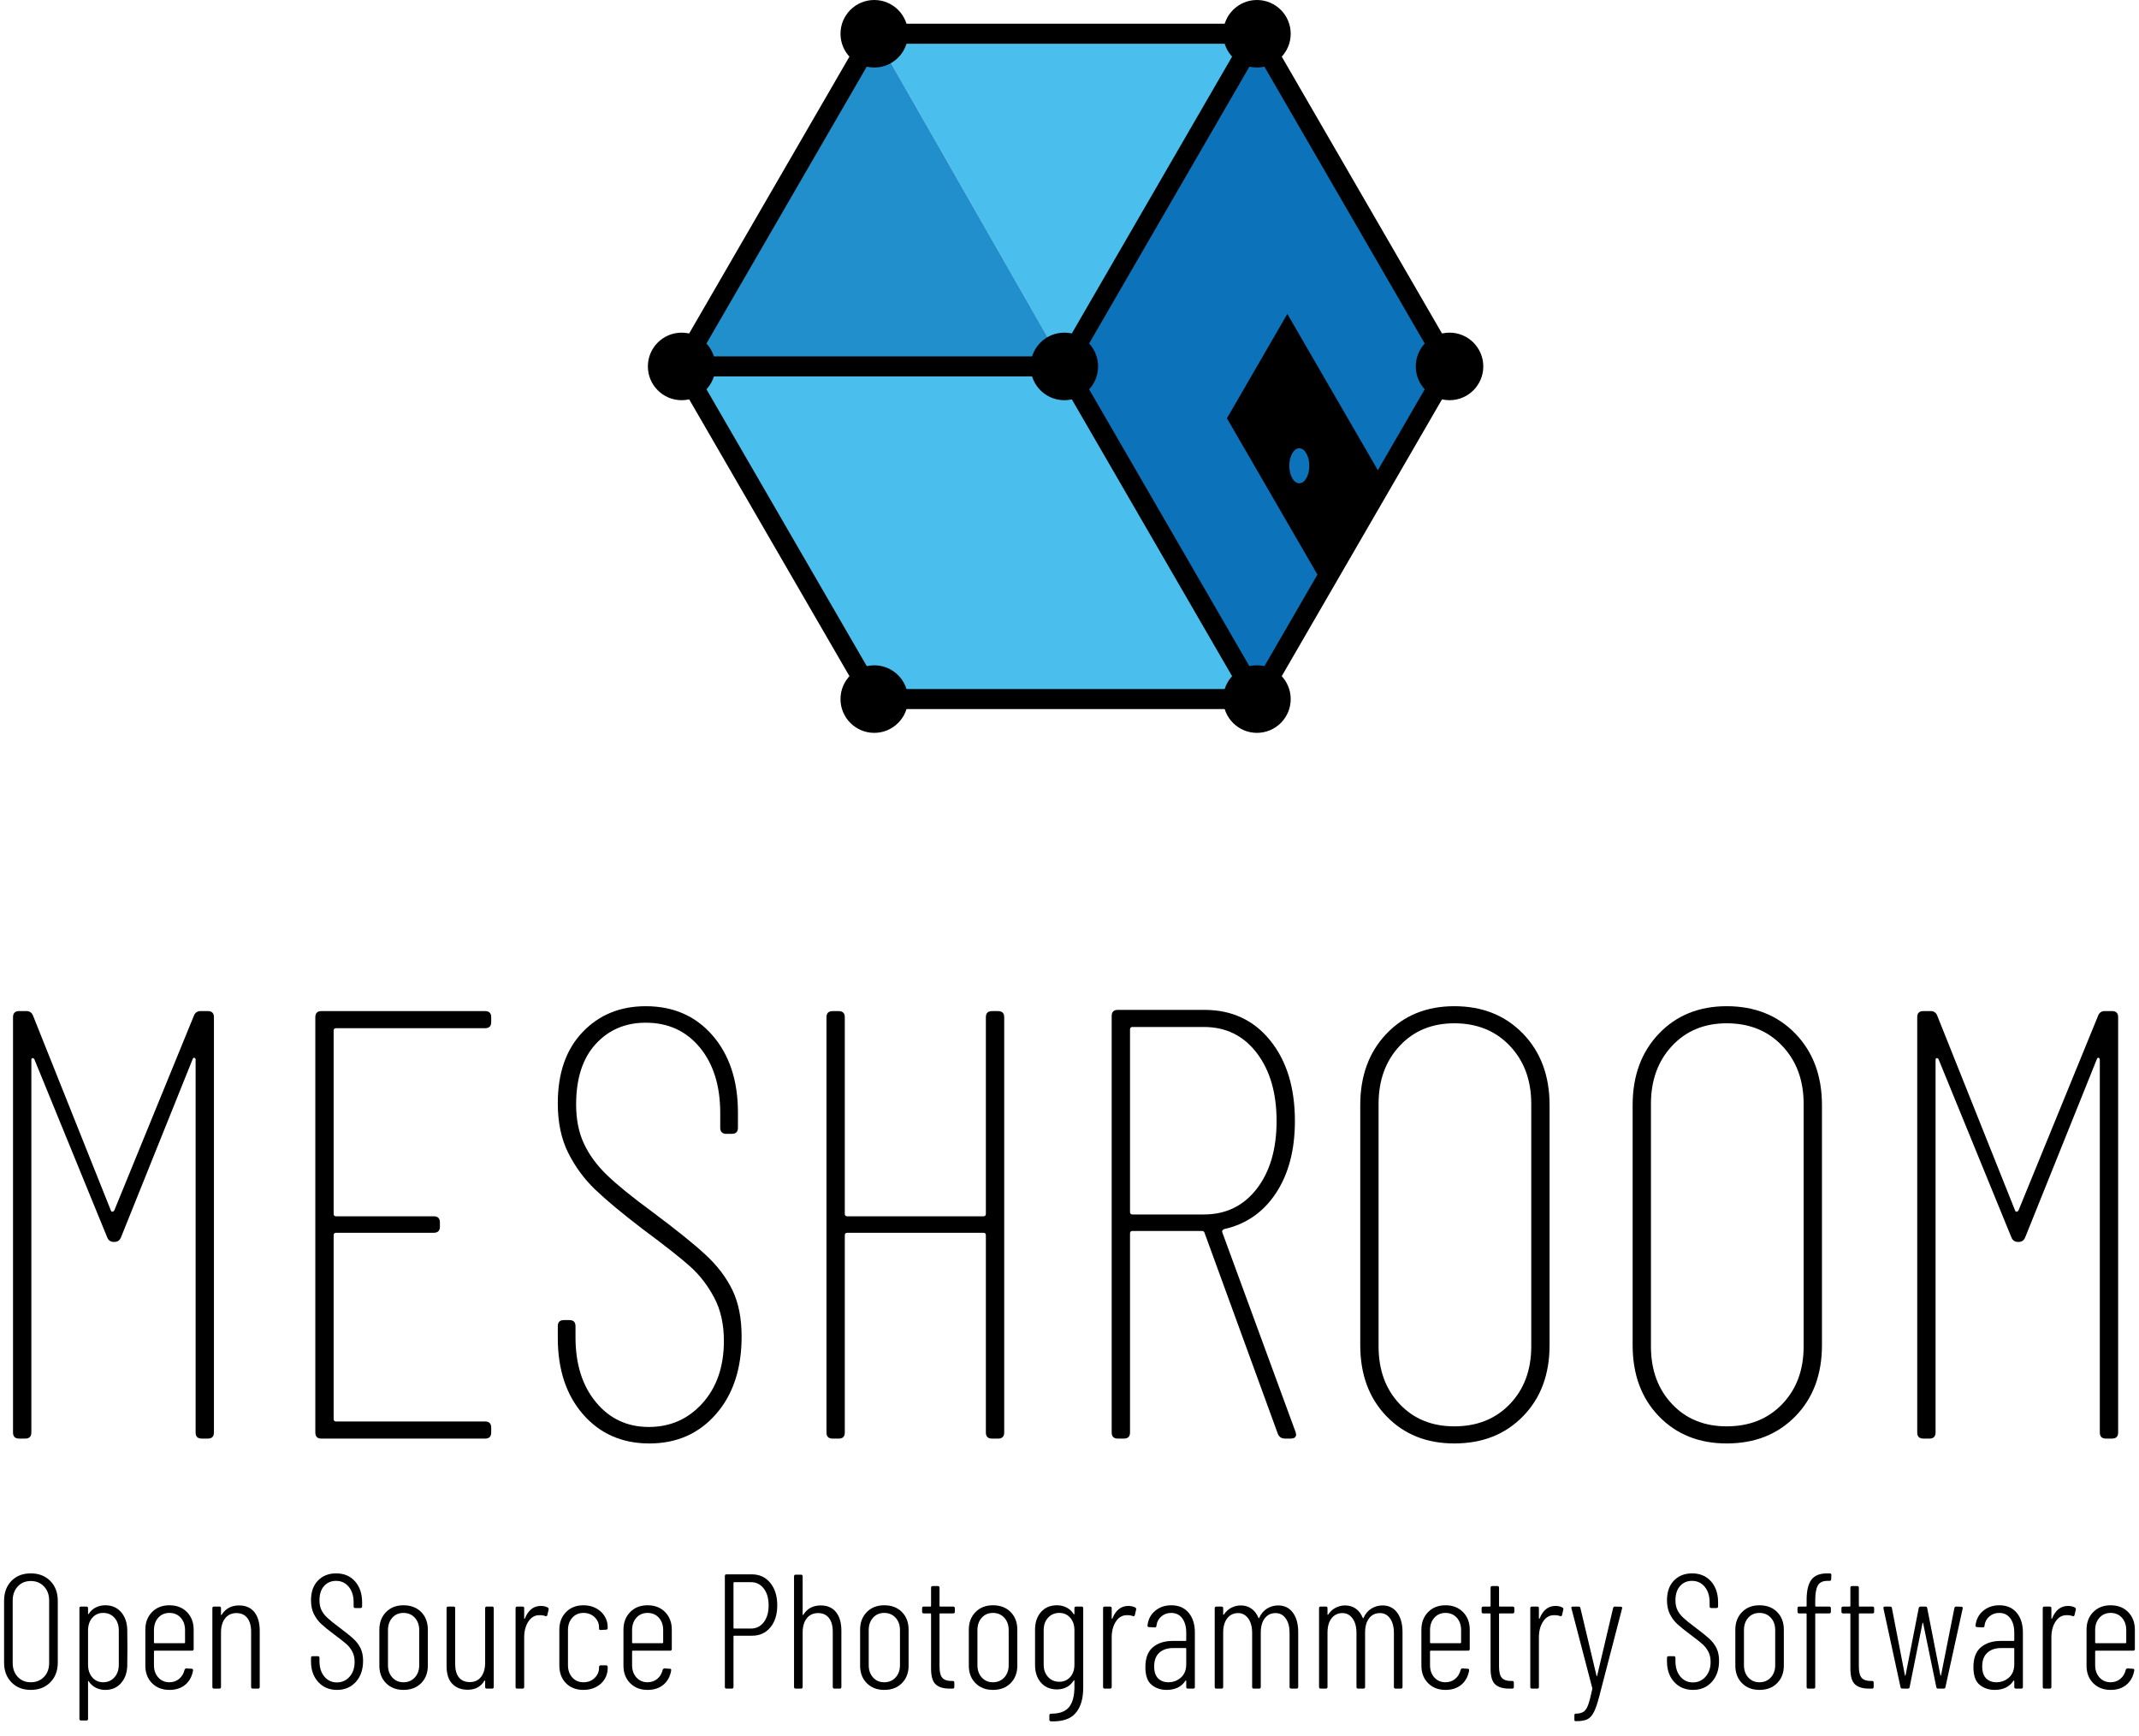 <?xml version="1.0" encoding="UTF-8" standalone="no"?>
<!DOCTYPE svg PUBLIC "-//W3C//DTD SVG 1.1//EN" "http://www.w3.org/Graphics/SVG/1.1/DTD/svg11.dtd">
<svg width="100%" height="100%" viewBox="0 0 138 112" version="1.1" xmlns="http://www.w3.org/2000/svg" xmlns:xlink="http://www.w3.org/1999/xlink" xml:space="preserve" xmlns:serif="http://www.serif.com/" style="fill-rule:evenodd;clip-rule:evenodd;stroke-linejoin:round;stroke-miterlimit:1.414;">
    <g transform="matrix(0.12,0,0,0.12,-141.095,-393.681)">
        <g transform="matrix(8.333,0,0,8.333,1172.64,4188.53)">
            <path d="M2.363,0.084C1.852,0.084 1.437,-0.079 1.118,-0.404C0.8,-0.73 0.641,-1.155 0.641,-1.68L0.641,-5.66C0.641,-6.192 0.798,-6.62 1.113,-6.946C1.428,-7.271 1.845,-7.434 2.363,-7.434C2.881,-7.434 3.301,-7.271 3.622,-6.946C3.945,-6.62 4.106,-6.192 4.106,-5.66L4.106,-1.68C4.106,-1.155 3.945,-0.73 3.622,-0.404C3.301,-0.079 2.881,0.084 2.363,0.084ZM2.363,-0.409C2.713,-0.409 2.998,-0.525 3.218,-0.756C3.439,-0.987 3.549,-1.288 3.549,-1.659L3.549,-5.681C3.549,-6.052 3.439,-6.354 3.218,-6.589C2.998,-6.823 2.713,-6.941 2.363,-6.941C2.02,-6.941 1.74,-6.823 1.523,-6.589C1.306,-6.354 1.197,-6.052 1.197,-5.681L1.197,-1.659C1.197,-1.288 1.306,-0.987 1.523,-0.756C1.74,-0.525 2.02,-0.409 2.363,-0.409Z" style="fill:black;fill-rule:nonzero;"/>
            <path d="M8.599,-2.625L8.589,-1.47C8.575,-1.015 8.44,-0.642 8.185,-0.352C7.929,-0.061 7.592,0.084 7.172,0.084C6.948,0.084 6.743,0.037 6.557,-0.058C6.372,-0.152 6.223,-0.287 6.111,-0.462C6.104,-0.483 6.094,-0.492 6.08,-0.488C6.066,-0.485 6.059,-0.472 6.059,-0.451L6.059,1.953C6.059,2.023 6.024,2.058 5.954,2.058L5.607,2.058C5.537,2.058 5.502,2.023 5.502,1.953L5.502,-5.187C5.502,-5.257 5.537,-5.292 5.607,-5.292L5.954,-5.292C6.024,-5.292 6.059,-5.257 6.059,-5.187L6.059,-4.841C6.059,-4.82 6.066,-4.807 6.08,-4.804C6.094,-4.8 6.104,-4.809 6.111,-4.83C6.223,-5.005 6.372,-5.14 6.557,-5.234C6.743,-5.329 6.948,-5.376 7.172,-5.376C7.592,-5.376 7.929,-5.231 8.185,-4.94C8.44,-4.65 8.575,-4.273 8.589,-3.811L8.599,-2.625ZM8.043,-3.749C8.043,-4.085 7.95,-4.358 7.765,-4.568C7.579,-4.778 7.336,-4.883 7.035,-4.883C6.748,-4.883 6.514,-4.778 6.332,-4.568C6.15,-4.358 6.059,-4.085 6.059,-3.749L6.059,-1.543C6.059,-1.208 6.15,-0.935 6.332,-0.725C6.514,-0.515 6.748,-0.409 7.035,-0.409C7.329,-0.409 7.571,-0.515 7.759,-0.725C7.949,-0.935 8.043,-1.208 8.043,-1.543L8.043,-3.749Z" style="fill:black;fill-rule:nonzero;"/>
            <path d="M12.873,-2.552C12.873,-2.482 12.838,-2.447 12.768,-2.447L10.353,-2.447C10.325,-2.447 10.311,-2.433 10.311,-2.405L10.311,-1.512C10.311,-1.19 10.404,-0.926 10.589,-0.719C10.775,-0.513 11.015,-0.409 11.308,-0.409C11.554,-0.409 11.764,-0.483 11.939,-0.63C12.114,-0.777 12.229,-0.97 12.285,-1.208C12.306,-1.271 12.345,-1.302 12.4,-1.302L12.737,-1.281C12.765,-1.281 12.789,-1.274 12.81,-1.26C12.831,-1.246 12.838,-1.225 12.831,-1.197L12.831,-1.155C12.761,-0.77 12.593,-0.467 12.327,-0.247C12.061,-0.026 11.722,0.084 11.308,0.084C10.846,0.084 10.472,-0.061 10.185,-0.352C9.898,-0.642 9.755,-1.018 9.755,-1.481L9.755,-3.801C9.755,-4.263 9.898,-4.641 10.185,-4.935C10.472,-5.229 10.846,-5.376 11.308,-5.376C11.778,-5.376 12.156,-5.229 12.442,-4.935C12.73,-4.641 12.873,-4.263 12.873,-3.801L12.873,-2.552ZM11.308,-4.883C11.015,-4.883 10.775,-4.779 10.589,-4.573C10.404,-4.366 10.311,-4.099 10.311,-3.769L10.311,-2.971C10.311,-2.944 10.325,-2.93 10.353,-2.93L12.275,-2.93C12.303,-2.93 12.317,-2.944 12.317,-2.971L12.317,-3.769C12.317,-4.099 12.224,-4.366 12.038,-4.573C11.853,-4.779 11.61,-4.883 11.308,-4.883Z" style="fill:black;fill-rule:nonzero;"/>
            <path d="M15.802,-5.366C16.23,-5.366 16.559,-5.222 16.79,-4.935C17.02,-4.648 17.136,-4.246 17.136,-3.728L17.136,-0.105C17.136,-0.035 17.101,0 17.031,0L16.685,0C16.615,0 16.58,-0.035 16.58,-0.105L16.58,-3.675C16.58,-4.053 16.497,-4.347 16.333,-4.557C16.168,-4.767 15.936,-4.872 15.634,-4.872C15.327,-4.872 15.083,-4.76 14.905,-4.536C14.726,-4.312 14.637,-4.004 14.637,-3.612L14.637,-0.105C14.637,-0.035 14.602,0 14.532,0L14.185,0C14.116,0 14.08,-0.035 14.08,-0.105L14.08,-5.187C14.08,-5.257 14.116,-5.292 14.185,-5.292L14.532,-5.292C14.602,-5.292 14.637,-5.257 14.637,-5.187L14.637,-4.778C14.637,-4.757 14.644,-4.746 14.658,-4.746C14.672,-4.746 14.683,-4.757 14.689,-4.778C14.942,-5.17 15.313,-5.366 15.802,-5.366Z" style="fill:black;fill-rule:nonzero;"/>
            <path d="M22.124,0.084C21.627,0.084 21.222,-0.086 20.911,-0.425C20.599,-0.765 20.444,-1.208 20.444,-1.754L20.444,-1.985C20.444,-2.055 20.479,-2.09 20.549,-2.09L20.885,-2.09C20.955,-2.09 20.99,-2.055 20.99,-1.985L20.99,-1.775C20.99,-1.362 21.095,-1.029 21.305,-0.777C21.514,-0.525 21.784,-0.399 22.113,-0.399C22.442,-0.399 22.715,-0.522 22.932,-0.767C23.149,-1.012 23.258,-1.33 23.258,-1.722C23.258,-1.981 23.207,-2.205 23.105,-2.394C23.004,-2.583 22.873,-2.748 22.712,-2.888C22.551,-3.028 22.292,-3.231 21.935,-3.497C21.578,-3.763 21.301,-3.987 21.105,-4.169C20.909,-4.351 20.75,-4.566 20.627,-4.814C20.505,-5.063 20.444,-5.359 20.444,-5.702C20.444,-6.241 20.594,-6.664 20.895,-6.972C21.196,-7.28 21.585,-7.434 22.061,-7.434C22.572,-7.434 22.979,-7.263 23.284,-6.92C23.588,-6.577 23.741,-6.125 23.741,-5.565L23.741,-5.303C23.741,-5.233 23.706,-5.198 23.636,-5.198L23.299,-5.198C23.23,-5.198 23.194,-5.233 23.194,-5.303L23.194,-5.565C23.194,-5.978 23.09,-6.312 22.88,-6.568C22.67,-6.823 22.397,-6.951 22.061,-6.951C21.746,-6.951 21.488,-6.841 21.289,-6.62C21.089,-6.4 20.99,-6.09 20.99,-5.691C20.99,-5.453 21.032,-5.247 21.116,-5.071C21.2,-4.897 21.325,-4.73 21.494,-4.573C21.662,-4.415 21.91,-4.214 22.239,-3.969C22.652,-3.661 22.962,-3.413 23.168,-3.224C23.375,-3.035 23.532,-2.828 23.641,-2.604C23.749,-2.38 23.804,-2.111 23.804,-1.796C23.804,-1.229 23.648,-0.774 23.336,-0.431C23.025,-0.088 22.621,0.084 22.124,0.084Z" style="fill:black;fill-rule:nonzero;"/>
            <path d="M26.408,0.084C25.946,0.084 25.571,-0.061 25.284,-0.352C24.997,-0.642 24.854,-1.018 24.854,-1.481L24.854,-3.801C24.854,-4.263 24.997,-4.641 25.284,-4.935C25.571,-5.229 25.946,-5.376 26.408,-5.376C26.884,-5.376 27.265,-5.231 27.552,-4.94C27.839,-4.65 27.982,-4.27 27.982,-3.801L27.982,-1.481C27.982,-1.018 27.839,-0.642 27.552,-0.352C27.265,-0.061 26.884,0.084 26.408,0.084ZM26.408,-0.409C26.709,-0.409 26.953,-0.513 27.142,-0.719C27.331,-0.926 27.426,-1.19 27.426,-1.512L27.426,-3.769C27.426,-4.099 27.331,-4.366 27.142,-4.573C26.953,-4.779 26.709,-4.883 26.408,-4.883C26.113,-4.883 25.874,-4.779 25.688,-4.573C25.503,-4.366 25.41,-4.099 25.41,-3.769L25.41,-1.512C25.41,-1.19 25.503,-0.926 25.688,-0.719C25.874,-0.513 26.113,-0.409 26.408,-0.409Z" style="fill:black;fill-rule:nonzero;"/>
            <path d="M31.679,-5.187C31.679,-5.257 31.714,-5.292 31.783,-5.292L32.13,-5.292C32.2,-5.292 32.235,-5.257 32.235,-5.187L32.235,-0.105C32.235,-0.035 32.2,0 32.13,0L31.783,0C31.714,0 31.679,-0.035 31.679,-0.105L31.679,-0.483C31.679,-0.504 31.673,-0.516 31.663,-0.52C31.652,-0.523 31.64,-0.518 31.626,-0.504C31.402,-0.119 31.045,0.073 30.555,0.074C30.135,0.073 29.803,-0.054 29.557,-0.31C29.313,-0.565 29.19,-0.949 29.19,-1.46L29.19,-5.187C29.19,-5.257 29.225,-5.292 29.295,-5.292L29.641,-5.292C29.712,-5.292 29.746,-5.257 29.746,-5.187L29.746,-1.585C29.746,-1.201 29.829,-0.91 29.993,-0.714C30.158,-0.518 30.391,-0.42 30.691,-0.42C31,-0.42 31.241,-0.532 31.416,-0.756C31.591,-0.98 31.679,-1.288 31.679,-1.68L31.679,-5.187Z" style="fill:black;fill-rule:nonzero;"/>
            <path d="M35.27,-5.334C35.445,-5.334 35.595,-5.299 35.721,-5.229C35.77,-5.201 35.788,-5.156 35.774,-5.093L35.689,-4.736C35.668,-4.673 35.623,-4.655 35.553,-4.683C35.441,-4.725 35.305,-4.743 35.143,-4.736C34.864,-4.729 34.636,-4.589 34.461,-4.316C34.286,-4.043 34.198,-3.706 34.198,-3.308L34.198,-0.105C34.198,-0.035 34.164,0 34.094,0L33.747,0C33.677,0 33.642,-0.035 33.642,-0.105L33.642,-5.187C33.642,-5.257 33.677,-5.292 33.747,-5.292L34.094,-5.292C34.164,-5.292 34.198,-5.257 34.198,-5.187L34.198,-4.536C34.198,-4.515 34.206,-4.505 34.219,-4.505C34.234,-4.505 34.244,-4.515 34.251,-4.536C34.349,-4.788 34.484,-4.984 34.655,-5.124C34.827,-5.264 35.032,-5.334 35.27,-5.334Z" style="fill:black;fill-rule:nonzero;"/>
            <path d="M38.021,0.084C37.552,0.084 37.175,-0.061 36.892,-0.352C36.608,-0.642 36.466,-1.022 36.466,-1.491L36.466,-3.801C36.466,-4.263 36.61,-4.641 36.897,-4.935C37.184,-5.229 37.558,-5.376 38.021,-5.376C38.329,-5.376 38.602,-5.311 38.839,-5.182C39.078,-5.052 39.261,-4.881 39.391,-4.667C39.52,-4.454 39.585,-4.221 39.585,-3.969L39.585,-3.906C39.585,-3.836 39.55,-3.801 39.48,-3.801L39.134,-3.78C39.064,-3.78 39.028,-3.808 39.028,-3.864L39.028,-3.948C39.028,-4.2 38.934,-4.419 38.745,-4.604C38.556,-4.79 38.314,-4.883 38.021,-4.883C37.726,-4.883 37.487,-4.779 37.301,-4.573C37.116,-4.366 37.023,-4.099 37.023,-3.769L37.023,-1.512C37.023,-1.19 37.116,-0.926 37.301,-0.719C37.487,-0.513 37.726,-0.409 38.021,-0.409C38.314,-0.409 38.556,-0.502 38.745,-0.688C38.934,-0.873 39.028,-1.092 39.028,-1.344L39.028,-1.397C39.028,-1.467 39.064,-1.501 39.134,-1.501L39.48,-1.501C39.508,-1.501 39.533,-1.493 39.553,-1.475C39.574,-1.458 39.585,-1.435 39.585,-1.407L39.585,-1.313C39.585,-1.061 39.52,-0.828 39.391,-0.614C39.261,-0.401 39.078,-0.231 38.839,-0.105C38.602,0.021 38.329,0.084 38.021,0.084Z" style="fill:black;fill-rule:nonzero;"/>
            <path d="M43.722,-2.552C43.722,-2.482 43.687,-2.447 43.617,-2.447L41.202,-2.447C41.174,-2.447 41.16,-2.433 41.16,-2.405L41.16,-1.512C41.16,-1.19 41.253,-0.926 41.438,-0.719C41.624,-0.513 41.863,-0.409 42.158,-0.409C42.403,-0.409 42.613,-0.483 42.787,-0.63C42.963,-0.777 43.078,-0.97 43.134,-1.208C43.155,-1.271 43.194,-1.302 43.25,-1.302L43.585,-1.281C43.614,-1.281 43.638,-1.274 43.659,-1.26C43.68,-1.246 43.687,-1.225 43.68,-1.197L43.68,-1.155C43.61,-0.77 43.442,-0.467 43.176,-0.247C42.91,-0.026 42.571,0.084 42.158,0.084C41.695,0.084 41.321,-0.061 41.034,-0.352C40.747,-0.642 40.603,-1.018 40.603,-1.481L40.603,-3.801C40.603,-4.263 40.747,-4.641 41.034,-4.935C41.321,-5.229 41.695,-5.376 42.158,-5.376C42.627,-5.376 43.005,-5.229 43.292,-4.935C43.579,-4.641 43.722,-4.263 43.722,-3.801L43.722,-2.552ZM42.158,-4.883C41.863,-4.883 41.624,-4.779 41.438,-4.573C41.253,-4.366 41.16,-4.099 41.16,-3.769L41.16,-2.971C41.16,-2.944 41.174,-2.93 41.202,-2.93L43.123,-2.93C43.152,-2.93 43.165,-2.944 43.165,-2.971L43.165,-3.769C43.165,-4.099 43.073,-4.366 42.887,-4.573C42.702,-4.779 42.459,-4.883 42.158,-4.883Z" style="fill:black;fill-rule:nonzero;"/>
            <path d="M48.888,-7.371C49.378,-7.371 49.774,-7.187 50.075,-6.82C50.376,-6.452 50.526,-5.971 50.526,-5.376C50.526,-4.781 50.377,-4.305 50.08,-3.948C49.782,-3.591 49.392,-3.413 48.909,-3.413L47.744,-3.413C47.716,-3.413 47.702,-3.399 47.702,-3.371L47.702,-0.105C47.702,-0.035 47.667,0 47.597,0L47.25,0C47.18,0 47.145,-0.035 47.145,-0.105L47.145,-7.266C47.145,-7.336 47.18,-7.371 47.25,-7.371L48.888,-7.371ZM48.825,-3.874C49.168,-3.874 49.445,-4.011 49.655,-4.284C49.865,-4.557 49.969,-4.918 49.969,-5.366C49.969,-5.821 49.865,-6.185 49.655,-6.457C49.445,-6.731 49.168,-6.867 48.825,-6.867L47.744,-6.867C47.716,-6.867 47.702,-6.853 47.702,-6.825L47.702,-3.917C47.702,-3.889 47.716,-3.874 47.744,-3.874L48.825,-3.874Z" style="fill:black;fill-rule:nonzero;"/>
            <path d="M53.33,-5.366C53.757,-5.366 54.086,-5.222 54.317,-4.935C54.548,-4.648 54.663,-4.246 54.663,-3.728L54.663,-0.105C54.663,-0.035 54.628,0 54.558,0L54.212,0C54.142,0 54.107,-0.035 54.107,-0.105L54.107,-3.675C54.107,-4.053 54.024,-4.347 53.86,-4.557C53.695,-4.767 53.463,-4.872 53.162,-4.872C52.854,-4.872 52.61,-4.76 52.432,-4.536C52.253,-4.312 52.164,-4.004 52.164,-3.612L52.164,-0.105C52.164,-0.035 52.129,0 52.059,0L51.713,0C51.643,0 51.608,-0.035 51.608,-0.105L51.608,-7.245C51.608,-7.315 51.643,-7.35 51.713,-7.35L52.059,-7.35C52.129,-7.35 52.164,-7.315 52.164,-7.245L52.164,-4.778C52.164,-4.757 52.171,-4.746 52.185,-4.746C52.199,-4.746 52.21,-4.757 52.217,-4.778C52.469,-5.17 52.84,-5.366 53.33,-5.366Z" style="fill:black;fill-rule:nonzero;"/>
            <path d="M57.425,0.084C56.963,0.084 56.588,-0.061 56.301,-0.352C56.014,-0.642 55.871,-1.018 55.871,-1.481L55.871,-3.801C55.871,-4.263 56.014,-4.641 56.301,-4.935C56.588,-5.229 56.963,-5.376 57.425,-5.376C57.901,-5.376 58.282,-5.231 58.569,-4.94C58.856,-4.65 59,-4.27 59,-3.801L59,-1.481C59,-1.018 58.856,-0.642 58.569,-0.352C58.282,-0.061 57.901,0.084 57.425,0.084ZM57.425,-0.409C57.726,-0.409 57.971,-0.513 58.16,-0.719C58.349,-0.926 58.443,-1.19 58.443,-1.512L58.443,-3.769C58.443,-4.099 58.349,-4.366 58.16,-4.573C57.971,-4.779 57.726,-4.883 57.425,-4.883C57.131,-4.883 56.891,-4.779 56.705,-4.573C56.52,-4.366 56.427,-4.099 56.427,-3.769L56.427,-1.512C56.427,-1.19 56.52,-0.926 56.705,-0.719C56.891,-0.513 57.131,-0.409 57.425,-0.409Z" style="fill:black;fill-rule:nonzero;"/>
            <path d="M61.982,-4.956C61.982,-4.886 61.947,-4.851 61.877,-4.851L61.037,-4.851C61.009,-4.851 60.995,-4.837 60.995,-4.809L60.995,-1.428C60.995,-1.078 61.054,-0.835 61.173,-0.698C61.292,-0.562 61.481,-0.494 61.74,-0.494L61.845,-0.494C61.915,-0.494 61.95,-0.459 61.95,-0.388L61.95,-0.105C61.95,-0.035 61.915,0 61.845,0L61.635,0C61.243,0 60.947,-0.091 60.748,-0.273C60.548,-0.455 60.449,-0.795 60.449,-1.292L60.449,-4.809C60.449,-4.837 60.435,-4.851 60.407,-4.851L59.976,-4.851C59.906,-4.851 59.871,-4.886 59.871,-4.956L59.871,-5.187C59.871,-5.257 59.906,-5.292 59.976,-5.292L60.407,-5.292C60.435,-5.292 60.449,-5.306 60.449,-5.334L60.449,-6.51C60.449,-6.58 60.484,-6.615 60.554,-6.615L60.89,-6.615C60.96,-6.615 60.995,-6.58 60.995,-6.51L60.995,-5.334C60.995,-5.306 61.009,-5.292 61.037,-5.292L61.877,-5.292C61.947,-5.292 61.982,-5.257 61.982,-5.187L61.982,-4.956Z" style="fill:black;fill-rule:nonzero;"/>
            <path d="M64.439,0.084C63.977,0.084 63.602,-0.061 63.315,-0.352C63.028,-0.642 62.885,-1.018 62.885,-1.481L62.885,-3.801C62.885,-4.263 63.028,-4.641 63.315,-4.935C63.602,-5.229 63.977,-5.376 64.439,-5.376C64.915,-5.376 65.296,-5.231 65.583,-4.94C65.87,-4.65 66.014,-4.27 66.014,-3.801L66.014,-1.481C66.014,-1.018 65.87,-0.642 65.583,-0.352C65.296,-0.061 64.915,0.084 64.439,0.084ZM64.439,-0.409C64.74,-0.409 64.984,-0.513 65.174,-0.719C65.362,-0.926 65.457,-1.19 65.457,-1.512L65.457,-3.769C65.457,-4.099 65.362,-4.366 65.174,-4.573C64.984,-4.779 64.74,-4.883 64.439,-4.883C64.145,-4.883 63.905,-4.779 63.719,-4.573C63.534,-4.366 63.441,-4.099 63.441,-3.769L63.441,-1.512C63.441,-1.19 63.534,-0.926 63.719,-0.719C63.905,-0.513 64.145,-0.409 64.439,-0.409Z" style="fill:black;fill-rule:nonzero;"/>
            <path d="M69.699,-5.187C69.699,-5.257 69.734,-5.292 69.804,-5.292L70.161,-5.292C70.231,-5.292 70.266,-5.257 70.266,-5.187L70.266,-0.063C70.266,0.658 70.102,1.207 69.772,1.585C69.444,1.963 68.915,2.138 68.187,2.111C68.117,2.11 68.082,2.075 68.082,2.006L68.082,1.722C68.082,1.652 68.128,1.617 68.219,1.617C68.751,1.617 69.13,1.473 69.358,1.186C69.585,0.899 69.699,0.469 69.699,-0.105L69.699,-0.504C69.699,-0.525 69.692,-0.537 69.678,-0.541C69.664,-0.544 69.654,-0.536 69.647,-0.515C69.528,-0.326 69.375,-0.184 69.19,-0.089C69.004,0.005 68.8,0.052 68.576,0.053C68.142,0.052 67.797,-0.093 67.541,-0.383C67.286,-0.674 67.158,-1.054 67.158,-1.523L67.158,-3.801C67.158,-4.27 67.286,-4.65 67.541,-4.94C67.797,-5.231 68.142,-5.376 68.576,-5.376C68.8,-5.376 69.006,-5.327 69.195,-5.229C69.384,-5.131 69.535,-4.991 69.647,-4.809C69.661,-4.795 69.673,-4.788 69.683,-4.788C69.694,-4.788 69.699,-4.799 69.699,-4.82L69.699,-5.187ZM68.723,-0.441C69.01,-0.441 69.244,-0.543 69.426,-0.745C69.608,-0.949 69.699,-1.215 69.699,-1.543L69.699,-3.769C69.699,-4.099 69.608,-4.366 69.426,-4.573C69.244,-4.779 69.01,-4.883 68.723,-4.883C68.429,-4.883 68.187,-4.779 67.998,-4.573C67.809,-4.366 67.715,-4.099 67.715,-3.769L67.715,-1.543C67.715,-1.222 67.809,-0.957 67.998,-0.751C68.187,-0.544 68.429,-0.441 68.723,-0.441Z" style="fill:black;fill-rule:nonzero;"/>
            <path d="M73.175,-5.334C73.35,-5.334 73.5,-5.299 73.626,-5.229C73.675,-5.201 73.693,-5.156 73.679,-5.093L73.595,-4.736C73.574,-4.673 73.528,-4.655 73.458,-4.683C73.346,-4.725 73.21,-4.743 73.049,-4.736C72.769,-4.729 72.541,-4.589 72.366,-4.316C72.191,-4.043 72.104,-3.706 72.104,-3.308L72.104,-0.105C72.104,-0.035 72.069,0 71.999,0L71.652,0C71.582,0 71.547,-0.035 71.547,-0.105L71.547,-5.187C71.547,-5.257 71.582,-5.292 71.652,-5.292L71.999,-5.292C72.069,-5.292 72.104,-5.257 72.104,-5.187L72.104,-4.536C72.104,-4.515 72.111,-4.505 72.125,-4.505C72.139,-4.505 72.149,-4.515 72.156,-4.536C72.254,-4.788 72.389,-4.984 72.56,-5.124C72.732,-5.264 72.937,-5.334 73.175,-5.334Z" style="fill:black;fill-rule:nonzero;"/>
            <path d="M75.947,-5.376C76.423,-5.376 76.795,-5.217 77.065,-4.898C77.334,-4.58 77.469,-4.155 77.469,-3.622L77.469,-0.105C77.469,-0.035 77.434,0 77.364,0L77.018,0C76.948,0 76.913,-0.035 76.913,-0.105L76.913,-0.483C76.913,-0.504 76.907,-0.516 76.897,-0.52C76.886,-0.523 76.874,-0.518 76.86,-0.504C76.601,-0.112 76.195,0.084 75.642,0.084C75.271,0.084 74.951,-0.025 74.681,-0.242C74.412,-0.459 74.277,-0.84 74.277,-1.386C74.277,-1.967 74.438,-2.394 74.76,-2.667C75.082,-2.94 75.513,-3.076 76.052,-3.076L76.871,-3.076C76.899,-3.076 76.913,-3.091 76.913,-3.119L76.913,-3.602C76.913,-3.994 76.827,-4.305 76.655,-4.536C76.484,-4.767 76.244,-4.883 75.936,-4.883C75.691,-4.883 75.479,-4.806 75.301,-4.652C75.122,-4.498 75.019,-4.298 74.991,-4.053C74.991,-3.983 74.956,-3.948 74.886,-3.948L74.508,-3.969C74.473,-3.969 74.447,-3.979 74.429,-4C74.412,-4.021 74.407,-4.046 74.414,-4.074C74.456,-4.466 74.62,-4.781 74.907,-5.019C75.194,-5.257 75.541,-5.376 75.947,-5.376ZM75.758,-0.409C76.073,-0.409 76.344,-0.511 76.571,-0.714C76.799,-0.917 76.913,-1.204 76.913,-1.575L76.913,-2.572C76.913,-2.601 76.899,-2.615 76.871,-2.615L76.052,-2.615C75.688,-2.615 75.395,-2.515 75.175,-2.315C74.954,-2.116 74.844,-1.82 74.844,-1.428C74.844,-1.085 74.928,-0.83 75.096,-0.662C75.264,-0.494 75.485,-0.409 75.758,-0.409Z" style="fill:black;fill-rule:nonzero;"/>
            <path d="M82.845,-5.366C83.244,-5.366 83.559,-5.212 83.79,-4.904C84.021,-4.596 84.137,-4.176 84.137,-3.643L84.137,-0.105C84.137,-0.035 84.102,0 84.032,0L83.685,0C83.615,0 83.58,-0.035 83.58,-0.105L83.58,-3.591C83.58,-3.983 83.498,-4.294 83.333,-4.526C83.169,-4.757 82.95,-4.872 82.677,-4.872C82.383,-4.872 82.15,-4.76 81.979,-4.536C81.807,-4.312 81.722,-4.004 81.722,-3.612L81.722,-0.105C81.722,-0.035 81.687,0 81.617,0L81.27,0C81.2,0 81.165,-0.035 81.165,-0.105L81.165,-3.591C81.165,-3.983 81.081,-4.294 80.913,-4.526C80.745,-4.757 80.528,-4.872 80.262,-4.872C79.968,-4.872 79.734,-4.76 79.559,-4.536C79.384,-4.312 79.296,-4.004 79.296,-3.612L79.296,-0.105C79.296,-0.035 79.261,0 79.191,0L78.855,0C78.785,0 78.75,-0.035 78.75,-0.105L78.75,-5.187C78.75,-5.257 78.785,-5.292 78.855,-5.292L79.191,-5.292C79.261,-5.292 79.296,-5.257 79.296,-5.187L79.296,-4.799C79.296,-4.778 79.303,-4.765 79.317,-4.762C79.331,-4.758 79.342,-4.767 79.349,-4.788C79.475,-4.977 79.634,-5.121 79.826,-5.219C80.019,-5.317 80.22,-5.366 80.43,-5.366C80.696,-5.366 80.927,-5.296 81.123,-5.156C81.319,-5.016 81.47,-4.816 81.575,-4.557C81.589,-4.522 81.606,-4.529 81.627,-4.578C81.746,-4.837 81.914,-5.033 82.131,-5.166C82.348,-5.299 82.586,-5.366 82.845,-5.366Z" style="fill:black;fill-rule:nonzero;"/>
            <path d="M89.576,-5.366C89.975,-5.366 90.29,-5.212 90.521,-4.904C90.752,-4.596 90.867,-4.176 90.867,-3.643L90.867,-0.105C90.867,-0.035 90.832,0 90.762,0L90.416,0C90.346,0 90.311,-0.035 90.311,-0.105L90.311,-3.591C90.311,-3.983 90.228,-4.294 90.064,-4.526C89.899,-4.757 89.681,-4.872 89.408,-4.872C89.114,-4.872 88.881,-4.76 88.709,-4.536C88.538,-4.312 88.452,-4.004 88.452,-3.612L88.452,-0.105C88.452,-0.035 88.417,0 88.347,0L88.001,0C87.931,0 87.896,-0.035 87.896,-0.105L87.896,-3.591C87.896,-3.983 87.812,-4.294 87.644,-4.526C87.476,-4.757 87.259,-4.872 86.993,-4.872C86.699,-4.872 86.464,-4.76 86.289,-4.536C86.114,-4.312 86.027,-4.004 86.027,-3.612L86.027,-0.105C86.027,-0.035 85.992,0 85.922,0L85.586,0C85.516,0 85.481,-0.035 85.481,-0.105L85.481,-5.187C85.481,-5.257 85.516,-5.292 85.586,-5.292L85.922,-5.292C85.992,-5.292 86.027,-5.257 86.027,-5.187L86.027,-4.799C86.027,-4.778 86.034,-4.765 86.048,-4.762C86.062,-4.758 86.072,-4.767 86.079,-4.788C86.205,-4.977 86.364,-5.121 86.557,-5.219C86.749,-5.317 86.951,-5.366 87.161,-5.366C87.427,-5.366 87.658,-5.296 87.854,-5.156C88.05,-5.016 88.2,-4.816 88.305,-4.557C88.319,-4.522 88.337,-4.529 88.358,-4.578C88.477,-4.837 88.645,-5.033 88.862,-5.166C89.079,-5.299 89.317,-5.366 89.576,-5.366Z" style="fill:black;fill-rule:nonzero;"/>
            <path d="M95.204,-2.552C95.204,-2.482 95.169,-2.447 95.099,-2.447L92.684,-2.447C92.656,-2.447 92.642,-2.433 92.642,-2.405L92.642,-1.512C92.642,-1.19 92.734,-0.926 92.92,-0.719C93.105,-0.513 93.345,-0.409 93.639,-0.409C93.884,-0.409 94.094,-0.483 94.269,-0.63C94.444,-0.777 94.56,-0.97 94.616,-1.208C94.637,-1.271 94.675,-1.302 94.731,-1.302L95.067,-1.281C95.095,-1.281 95.12,-1.274 95.141,-1.26C95.162,-1.246 95.169,-1.225 95.162,-1.197L95.162,-1.155C95.092,-0.77 94.924,-0.467 94.658,-0.247C94.392,-0.026 94.052,0.084 93.639,0.084C93.177,0.084 92.803,-0.061 92.516,-0.352C92.229,-0.642 92.085,-1.018 92.085,-1.481L92.085,-3.801C92.085,-4.263 92.229,-4.641 92.516,-4.935C92.803,-5.229 93.177,-5.376 93.639,-5.376C94.108,-5.376 94.486,-5.229 94.773,-4.935C95.06,-4.641 95.204,-4.263 95.204,-3.801L95.204,-2.552ZM93.639,-4.883C93.345,-4.883 93.105,-4.779 92.92,-4.573C92.734,-4.366 92.642,-4.099 92.642,-3.769L92.642,-2.971C92.642,-2.944 92.656,-2.93 92.684,-2.93L94.605,-2.93C94.633,-2.93 94.647,-2.944 94.647,-2.971L94.647,-3.769C94.647,-4.099 94.554,-4.366 94.369,-4.573C94.183,-4.779 93.94,-4.883 93.639,-4.883Z" style="fill:black;fill-rule:nonzero;"/>
            <path d="M98.081,-4.956C98.081,-4.886 98.046,-4.851 97.976,-4.851L97.136,-4.851C97.108,-4.851 97.094,-4.837 97.094,-4.809L97.094,-1.428C97.094,-1.078 97.153,-0.835 97.272,-0.698C97.391,-0.562 97.58,-0.494 97.839,-0.494L97.944,-0.494C98.014,-0.494 98.049,-0.459 98.049,-0.388L98.049,-0.105C98.049,-0.035 98.014,0 97.944,0L97.734,0C97.342,0 97.046,-0.091 96.847,-0.273C96.647,-0.455 96.548,-0.795 96.548,-1.292L96.548,-4.809C96.548,-4.837 96.534,-4.851 96.506,-4.851L96.075,-4.851C96.005,-4.851 95.97,-4.886 95.97,-4.956L95.97,-5.187C95.97,-5.257 96.005,-5.292 96.075,-5.292L96.506,-5.292C96.534,-5.292 96.548,-5.306 96.548,-5.334L96.548,-6.51C96.548,-6.58 96.583,-6.615 96.653,-6.615L96.989,-6.615C97.059,-6.615 97.094,-6.58 97.094,-6.51L97.094,-5.334C97.094,-5.306 97.108,-5.292 97.136,-5.292L97.976,-5.292C98.046,-5.292 98.081,-5.257 98.081,-5.187L98.081,-4.956Z" style="fill:black;fill-rule:nonzero;"/>
            <path d="M100.737,-5.334C100.912,-5.334 101.063,-5.299 101.189,-5.229C101.238,-5.201 101.255,-5.156 101.241,-5.093L101.157,-4.736C101.136,-4.673 101.091,-4.655 101.021,-4.683C100.909,-4.725 100.772,-4.743 100.611,-4.736C100.331,-4.729 100.104,-4.589 99.929,-4.316C99.754,-4.043 99.666,-3.706 99.666,-3.308L99.666,-0.105C99.666,-0.035 99.631,0 99.561,0L99.215,0C99.145,0 99.11,-0.035 99.11,-0.105L99.11,-5.187C99.11,-5.257 99.145,-5.292 99.215,-5.292L99.561,-5.292C99.631,-5.292 99.666,-5.257 99.666,-5.187L99.666,-4.536C99.666,-4.515 99.673,-4.505 99.687,-4.505C99.701,-4.505 99.712,-4.515 99.719,-4.536C99.817,-4.788 99.951,-4.984 100.123,-5.124C100.294,-5.264 100.499,-5.334 100.737,-5.334Z" style="fill:black;fill-rule:nonzero;"/>
            <path d="M102.018,2.1C101.976,2.1 101.955,2.065 101.955,1.995L101.955,1.722C101.955,1.694 101.962,1.669 101.976,1.648C101.99,1.627 102.004,1.617 102.018,1.617L102.071,1.617C102.281,1.61 102.443,1.566 102.559,1.486C102.674,1.405 102.771,1.256 102.848,1.039C102.925,0.822 103.012,0.486 103.11,0.032C103.117,0.017 103.119,0.005 103.115,-0.005C103.112,-0.016 103.11,-0.025 103.11,-0.032L101.766,-5.177L101.756,-5.208C101.756,-5.264 101.791,-5.292 101.861,-5.292L102.228,-5.292C102.291,-5.292 102.33,-5.261 102.344,-5.198L103.383,-0.83C103.39,-0.809 103.397,-0.798 103.404,-0.798C103.411,-0.798 103.418,-0.809 103.425,-0.83L104.454,-5.198C104.468,-5.261 104.507,-5.292 104.57,-5.292L104.948,-5.282C104.983,-5.282 105.009,-5.271 105.026,-5.25C105.044,-5.229 105.046,-5.201 105.032,-5.166L103.551,0.536C103.432,0.99 103.315,1.326 103.199,1.543C103.084,1.76 102.944,1.907 102.779,1.984C102.615,2.061 102.382,2.1 102.081,2.1L102.018,2.1Z" style="fill:black;fill-rule:nonzero;"/>
            <path d="M109.61,0.084C109.113,0.084 108.708,-0.086 108.397,-0.425C108.085,-0.765 107.93,-1.208 107.93,-1.754L107.93,-1.985C107.93,-2.055 107.965,-2.09 108.035,-2.09L108.371,-2.09C108.441,-2.09 108.476,-2.055 108.476,-1.985L108.476,-1.775C108.476,-1.362 108.581,-1.029 108.791,-0.777C109.001,-0.525 109.27,-0.399 109.599,-0.399C109.928,-0.399 110.201,-0.522 110.418,-0.767C110.635,-1.012 110.744,-1.33 110.744,-1.722C110.744,-1.981 110.693,-2.205 110.591,-2.394C110.49,-2.583 110.359,-2.748 110.198,-2.888C110.037,-3.028 109.778,-3.231 109.421,-3.497C109.064,-3.763 108.787,-3.987 108.591,-4.169C108.395,-4.351 108.236,-4.566 108.113,-4.814C107.991,-5.063 107.93,-5.359 107.93,-5.702C107.93,-6.241 108.08,-6.664 108.381,-6.972C108.682,-7.28 109.071,-7.434 109.547,-7.434C110.058,-7.434 110.465,-7.263 110.77,-6.92C111.074,-6.577 111.227,-6.125 111.227,-5.565L111.227,-5.303C111.227,-5.233 111.192,-5.198 111.122,-5.198L110.786,-5.198C110.716,-5.198 110.681,-5.233 110.681,-5.303L110.681,-5.565C110.681,-5.978 110.576,-6.312 110.366,-6.568C110.156,-6.823 109.883,-6.951 109.547,-6.951C109.232,-6.951 108.974,-6.841 108.775,-6.62C108.575,-6.4 108.476,-6.09 108.476,-5.691C108.476,-5.453 108.518,-5.247 108.602,-5.071C108.686,-4.897 108.812,-4.73 108.98,-4.573C109.148,-4.415 109.396,-4.214 109.725,-3.969C110.138,-3.661 110.448,-3.413 110.654,-3.224C110.861,-3.035 111.018,-2.828 111.127,-2.604C111.235,-2.38 111.29,-2.111 111.29,-1.796C111.29,-1.229 111.134,-0.774 110.822,-0.431C110.511,-0.088 110.107,0.084 109.61,0.084Z" style="fill:black;fill-rule:nonzero;"/>
            <path d="M113.894,0.084C113.432,0.084 113.057,-0.061 112.77,-0.352C112.483,-0.642 112.34,-1.018 112.34,-1.481L112.34,-3.801C112.34,-4.263 112.483,-4.641 112.77,-4.935C113.057,-5.229 113.432,-5.376 113.894,-5.376C114.37,-5.376 114.751,-5.231 115.038,-4.94C115.325,-4.65 115.469,-4.27 115.469,-3.801L115.469,-1.481C115.469,-1.018 115.325,-0.642 115.038,-0.352C114.751,-0.061 114.37,0.084 113.894,0.084ZM113.894,-0.409C114.195,-0.409 114.44,-0.513 114.629,-0.719C114.818,-0.926 114.912,-1.19 114.912,-1.512L114.912,-3.769C114.912,-4.099 114.818,-4.366 114.629,-4.573C114.44,-4.779 114.195,-4.883 113.894,-4.883C113.6,-4.883 113.36,-4.779 113.174,-4.573C112.989,-4.366 112.896,-4.099 112.896,-3.769L112.896,-1.512C112.896,-1.19 112.989,-0.926 113.174,-0.719C113.36,-0.513 113.6,-0.409 113.894,-0.409Z" style="fill:black;fill-rule:nonzero;"/>
            <path d="M118.283,-6.951C117.982,-6.951 117.775,-6.851 117.663,-6.652C117.551,-6.452 117.495,-6.139 117.495,-5.712L117.495,-5.334C117.495,-5.306 117.509,-5.292 117.537,-5.292L118.398,-5.292C118.468,-5.292 118.503,-5.257 118.503,-5.187L118.503,-4.956C118.503,-4.886 118.468,-4.851 118.398,-4.851L117.537,-4.851C117.509,-4.851 117.495,-4.837 117.495,-4.809L117.495,-0.105C117.495,-0.035 117.46,0 117.39,0L117.044,0C116.974,0 116.939,-0.035 116.939,-0.105L116.939,-4.809C116.939,-4.837 116.925,-4.851 116.897,-4.851L116.456,-4.851C116.386,-4.851 116.351,-4.886 116.351,-4.956L116.351,-5.187C116.351,-5.257 116.386,-5.292 116.456,-5.292L116.897,-5.292C116.925,-5.292 116.939,-5.306 116.939,-5.334L116.939,-5.723C116.939,-6.31 117.04,-6.743 117.243,-7.019C117.446,-7.296 117.789,-7.434 118.272,-7.434L118.43,-7.434C118.5,-7.434 118.535,-7.399 118.535,-7.329L118.524,-7.056C118.524,-6.986 118.489,-6.951 118.419,-6.951L118.283,-6.951Z" style="fill:black;fill-rule:nonzero;"/>
            <path d="M121.296,-4.956C121.296,-4.886 121.261,-4.851 121.191,-4.851L120.351,-4.851C120.323,-4.851 120.309,-4.837 120.309,-4.809L120.309,-1.428C120.309,-1.078 120.369,-0.835 120.488,-0.698C120.607,-0.562 120.796,-0.494 121.055,-0.494L121.16,-0.494C121.23,-0.494 121.265,-0.459 121.265,-0.388L121.265,-0.105C121.265,-0.035 121.23,0 121.16,0L120.95,0C120.558,0 120.262,-0.091 120.062,-0.273C119.863,-0.455 119.763,-0.795 119.763,-1.292L119.763,-4.809C119.763,-4.837 119.749,-4.851 119.721,-4.851L119.291,-4.851C119.221,-4.851 119.186,-4.886 119.186,-4.956L119.186,-5.187C119.186,-5.257 119.221,-5.292 119.291,-5.292L119.721,-5.292C119.749,-5.292 119.763,-5.306 119.763,-5.334L119.763,-6.51C119.763,-6.58 119.798,-6.615 119.868,-6.615L120.204,-6.615C120.274,-6.615 120.309,-6.58 120.309,-6.51L120.309,-5.334C120.309,-5.306 120.323,-5.292 120.351,-5.292L121.191,-5.292C121.261,-5.292 121.296,-5.257 121.296,-5.187L121.296,-4.956Z" style="fill:black;fill-rule:nonzero;"/>
            <path d="M123.113,0C123.05,0 123.011,-0.032 122.997,-0.094L121.895,-5.177L121.895,-5.198C121.895,-5.261 121.926,-5.292 121.989,-5.292L122.325,-5.292C122.395,-5.292 122.434,-5.261 122.441,-5.198L123.281,-0.861C123.288,-0.84 123.295,-0.83 123.302,-0.83C123.309,-0.83 123.316,-0.84 123.323,-0.861L124.173,-5.198C124.187,-5.261 124.226,-5.292 124.289,-5.292L124.604,-5.292C124.674,-5.292 124.712,-5.261 124.719,-5.198L125.57,-0.861C125.577,-0.84 125.584,-0.83 125.591,-0.83C125.598,-0.83 125.605,-0.84 125.612,-0.861L126.473,-5.198C126.487,-5.261 126.525,-5.292 126.588,-5.292L126.914,-5.282C126.991,-5.282 127.022,-5.243 127.008,-5.166L125.895,-0.094C125.888,-0.032 125.85,0 125.78,0L125.423,0C125.36,0 125.321,-0.032 125.307,-0.094L124.457,-4.221C124.45,-4.242 124.443,-4.253 124.436,-4.253C124.429,-4.253 124.422,-4.242 124.415,-4.221L123.585,-0.094C123.578,-0.032 123.54,0 123.47,0L123.113,0Z" style="fill:black;fill-rule:nonzero;"/>
            <path d="M129.371,-5.376C129.847,-5.376 130.219,-5.217 130.489,-4.898C130.758,-4.58 130.893,-4.155 130.893,-3.622L130.893,-0.105C130.893,-0.035 130.858,0 130.788,0L130.442,0C130.372,0 130.337,-0.035 130.337,-0.105L130.337,-0.483C130.337,-0.504 130.331,-0.516 130.321,-0.52C130.31,-0.523 130.298,-0.518 130.284,-0.504C130.025,-0.112 129.619,0.084 129.066,0.084C128.695,0.084 128.375,-0.025 128.105,-0.242C127.836,-0.459 127.701,-0.84 127.701,-1.386C127.701,-1.967 127.862,-2.394 128.184,-2.667C128.506,-2.94 128.937,-3.076 129.476,-3.076L130.295,-3.076C130.323,-3.076 130.337,-3.091 130.337,-3.119L130.337,-3.602C130.337,-3.994 130.251,-4.305 130.079,-4.536C129.908,-4.767 129.668,-4.883 129.36,-4.883C129.115,-4.883 128.903,-4.806 128.725,-4.652C128.546,-4.498 128.443,-4.298 128.415,-4.053C128.415,-3.983 128.38,-3.948 128.31,-3.948L127.932,-3.969C127.897,-3.969 127.871,-3.979 127.853,-4C127.836,-4.021 127.831,-4.046 127.838,-4.074C127.88,-4.466 128.044,-4.781 128.331,-5.019C128.618,-5.257 128.965,-5.376 129.371,-5.376ZM129.182,-0.409C129.497,-0.409 129.768,-0.511 129.995,-0.714C130.223,-0.917 130.337,-1.204 130.337,-1.575L130.337,-2.572C130.337,-2.601 130.323,-2.615 130.295,-2.615L129.476,-2.615C129.112,-2.615 128.819,-2.515 128.599,-2.315C128.378,-2.116 128.268,-1.82 128.268,-1.428C128.268,-1.085 128.352,-0.83 128.52,-0.662C128.688,-0.494 128.909,-0.409 129.182,-0.409Z" style="fill:black;fill-rule:nonzero;"/>
            <path d="M133.802,-5.334C133.977,-5.334 134.127,-5.299 134.253,-5.229C134.302,-5.201 134.32,-5.156 134.306,-5.093L134.222,-4.736C134.201,-4.673 134.155,-4.655 134.085,-4.683C133.973,-4.725 133.837,-4.743 133.676,-4.736C133.396,-4.729 133.168,-4.589 132.993,-4.316C132.818,-4.043 132.731,-3.706 132.731,-3.308L132.731,-0.105C132.731,-0.035 132.696,0 132.626,0L132.279,0C132.209,0 132.174,-0.035 132.174,-0.105L132.174,-5.187C132.174,-5.257 132.209,-5.292 132.279,-5.292L132.626,-5.292C132.696,-5.292 132.731,-5.257 132.731,-5.187L132.731,-4.536C132.731,-4.515 132.738,-4.505 132.752,-4.505C132.766,-4.505 132.776,-4.515 132.783,-4.536C132.881,-4.788 133.016,-4.984 133.187,-5.124C133.359,-5.264 133.564,-5.334 133.802,-5.334Z" style="fill:black;fill-rule:nonzero;"/>
            <path d="M138.117,-2.552C138.117,-2.482 138.082,-2.447 138.012,-2.447L135.597,-2.447C135.569,-2.447 135.555,-2.433 135.555,-2.405L135.555,-1.512C135.555,-1.19 135.648,-0.926 135.833,-0.719C136.019,-0.513 136.259,-0.409 136.553,-0.409C136.798,-0.409 137.008,-0.483 137.183,-0.63C137.358,-0.777 137.473,-0.97 137.529,-1.208C137.55,-1.271 137.589,-1.302 137.645,-1.302L137.981,-1.281C138.009,-1.281 138.033,-1.274 138.054,-1.26C138.075,-1.246 138.082,-1.225 138.075,-1.197L138.075,-1.155C138.005,-0.77 137.837,-0.467 137.571,-0.247C137.305,-0.026 136.966,0.084 136.553,0.084C136.091,0.084 135.716,-0.061 135.429,-0.352C135.142,-0.642 134.999,-1.018 134.999,-1.481L134.999,-3.801C134.999,-4.263 135.142,-4.641 135.429,-4.935C135.716,-5.229 136.091,-5.376 136.553,-5.376C137.022,-5.376 137.4,-5.229 137.687,-4.935C137.974,-4.641 138.117,-4.263 138.117,-3.801L138.117,-2.552ZM136.553,-4.883C136.259,-4.883 136.019,-4.779 135.833,-4.573C135.648,-4.366 135.555,-4.099 135.555,-3.769L135.555,-2.971C135.555,-2.944 135.569,-2.93 135.597,-2.93L137.519,-2.93C137.547,-2.93 137.561,-2.944 137.561,-2.971L137.561,-3.769C137.561,-4.099 137.468,-4.366 137.282,-4.573C137.097,-4.779 136.854,-4.883 136.553,-4.883Z" style="fill:black;fill-rule:nonzero;"/>
        </g>
        <g transform="matrix(8.333,0,0,8.333,1182.79,3827.56)">
            <path d="M0,26.792L0,-0.001C0,-0.263 0.131,-0.395 0.395,-0.395L0.866,-0.395C1.077,-0.395 1.222,-0.289 1.3,-0.079L6.305,12.45C6.33,12.529 6.37,12.563 6.422,12.549C6.475,12.536 6.515,12.503 6.541,12.45L11.663,-0.079C11.741,-0.289 11.886,-0.395 12.096,-0.395L12.569,-0.395C12.831,-0.395 12.963,-0.263 12.963,-0.001L12.963,26.792C12.963,27.056 12.831,27.187 12.569,27.187L12.175,27.187C11.912,27.187 11.781,27.056 11.781,26.792L11.781,2.758C11.781,2.679 11.754,2.634 11.702,2.62C11.648,2.606 11.609,2.64 11.584,2.719L6.974,14.184C6.896,14.395 6.751,14.499 6.541,14.499L6.501,14.499C6.29,14.499 6.146,14.395 6.068,14.184L1.379,2.719C1.353,2.666 1.312,2.64 1.261,2.64C1.208,2.64 1.183,2.679 1.183,2.758L1.183,26.792C1.183,27.056 1.051,27.187 0.788,27.187L0.395,27.187C0.131,27.187 0,27.056 0,26.792" style="fill:black;fill-rule:nonzero;"/>
        </g>
        <g transform="matrix(8.333,0,0,8.333,1436.6,4044.92)">
            <path d="M0,-25.374L-9.614,-25.374C-9.72,-25.374 -9.772,-25.321 -9.772,-25.216L-9.772,-13.395C-9.772,-13.291 -9.72,-13.239 -9.614,-13.239L-3.311,-13.239C-3.048,-13.239 -2.916,-13.106 -2.916,-12.845L-2.916,-12.568C-2.916,-12.307 -3.048,-12.175 -3.311,-12.175L-9.614,-12.175C-9.72,-12.175 -9.772,-12.121 -9.772,-12.017L-9.772,-0.157C-9.772,-0.052 -9.72,0 -9.614,0L0,0C0.262,0 0.394,0.132 0.394,0.395L0.394,0.709C0.394,0.973 0.262,1.104 0,1.104L-10.561,1.104C-10.822,1.104 -10.954,0.973 -10.954,0.709L-10.954,-26.084C-10.954,-26.346 -10.822,-26.478 -10.561,-26.478L0,-26.478C0.262,-26.478 0.394,-26.346 0.394,-26.084L0.394,-25.768C0.394,-25.506 0.262,-25.374 0,-25.374" style="fill:black;fill-rule:nonzero;"/>
        </g>
        <g transform="matrix(8.333,0,0,8.333,1489.31,3837.25)">
            <path d="M0,24.467C-1.091,23.22 -1.636,21.571 -1.636,19.522L-1.636,18.774C-1.636,18.512 -1.505,18.379 -1.241,18.379L-0.887,18.379C-0.624,18.379 -0.493,18.512 -0.493,18.774L-0.493,19.483C-0.493,21.217 -0.054,22.615 0.827,23.679C1.707,24.742 2.843,25.275 4.235,25.275C5.628,25.275 6.782,24.763 7.702,23.738C8.622,22.713 9.081,21.374 9.081,19.719C9.081,18.643 8.871,17.71 8.451,16.922C8.031,16.134 7.512,15.464 6.895,14.912C6.277,14.361 5.26,13.56 3.842,12.509C2.502,11.485 1.478,10.631 0.768,9.948C0.059,9.265 -0.52,8.477 -0.966,7.584C-1.412,6.692 -1.636,5.627 -1.636,4.392C-1.636,2.448 -1.104,0.919 -0.039,-0.198C1.024,-1.314 2.383,-1.872 4.038,-1.872C5.824,-1.872 7.262,-1.242 8.353,0.019C9.442,1.28 9.987,2.935 9.987,4.983L9.987,5.968C9.987,6.232 9.856,6.363 9.594,6.363L9.239,6.363C8.977,6.363 8.845,6.232 8.845,5.968L8.845,5.023C8.845,3.263 8.405,1.851 7.525,0.787C6.645,-0.277 5.482,-0.808 4.038,-0.808C2.725,-0.808 1.647,-0.348 0.807,0.571C-0.033,1.49 -0.453,2.79 -0.453,4.471C-0.453,5.444 -0.282,6.29 0.059,7.012C0.399,7.735 0.899,8.411 1.556,9.041C2.212,9.672 3.185,10.46 4.472,11.405C6.021,12.562 7.171,13.488 7.919,14.184C8.668,14.879 9.239,15.635 9.633,16.449C10.027,17.264 10.224,18.262 10.224,19.444C10.224,21.519 9.672,23.187 8.569,24.447C7.466,25.708 6.034,26.339 4.274,26.339C2.515,26.339 1.09,25.715 0,24.467" style="fill:black;fill-rule:nonzero;"/>
        </g>
        <g transform="matrix(8.333,0,0,8.333,1709.12,4054.12)">
            <path d="M0,-27.581L0.394,-27.581C0.655,-27.581 0.788,-27.449 0.788,-27.187L0.788,-0.394C0.788,-0.131 0.655,0 0.394,0L0,0C-0.264,0 -0.395,-0.131 -0.395,-0.394L-0.395,-13.12C-0.395,-13.225 -0.447,-13.278 -0.552,-13.278L-9.339,-13.278C-9.444,-13.278 -9.497,-13.225 -9.497,-13.12L-9.497,-0.394C-9.497,-0.131 -9.628,0 -9.891,0L-10.285,0C-10.547,0 -10.679,-0.131 -10.679,-0.394L-10.679,-27.187C-10.679,-27.449 -10.547,-27.581 -10.285,-27.581L-9.891,-27.581C-9.628,-27.581 -9.497,-27.449 -9.497,-27.187L-9.497,-14.499C-9.497,-14.394 -9.444,-14.343 -9.339,-14.343L-0.552,-14.343C-0.447,-14.343 -0.395,-14.394 -0.395,-14.499L-0.395,-27.187C-0.395,-27.449 -0.264,-27.581 0,-27.581" style="fill:black;fill-rule:nonzero;"/>
        </g>
        <g transform="matrix(8.333,0,0,8.333,1783.33,4043.61)">
            <path d="M0,-25.139L0,-13.358C0,-13.252 0.052,-13.2 0.157,-13.2L4.768,-13.2C6.186,-13.2 7.321,-13.751 8.176,-14.855C9.029,-15.958 9.456,-17.416 9.456,-19.229C9.456,-21.04 9.029,-22.504 8.176,-23.621C7.321,-24.738 6.186,-25.296 4.768,-25.296L0.157,-25.296C0.052,-25.296 0,-25.243 0,-25.139M9.534,0.945L4.807,-12.018C4.78,-12.097 4.728,-12.136 4.648,-12.136L0.157,-12.136C0.052,-12.136 0,-12.083 0,-11.979L0,0.866C0,1.13 -0.132,1.26 -0.395,1.26L-0.788,1.26C-1.052,1.26 -1.183,1.13 -1.183,0.866L-1.183,-26.005C-1.183,-26.268 -1.052,-26.399 -0.788,-26.399L4.807,-26.399C6.566,-26.399 7.979,-25.743 9.042,-24.429C10.106,-23.116 10.638,-21.382 10.638,-19.229C10.638,-17.363 10.23,-15.813 9.417,-14.578C8.602,-13.344 7.486,-12.57 6.067,-12.254C5.962,-12.201 5.923,-12.136 5.949,-12.057L10.678,0.827L10.717,0.985C10.717,1.169 10.599,1.26 10.362,1.26L10.008,1.26C9.771,1.26 9.614,1.156 9.534,0.945" style="fill:black;fill-rule:nonzero;"/>
        </g>
        <g transform="matrix(8.333,0,0,8.333,1987.55,3842.83)">
            <path d="M0,23.127C0.92,22.169 1.38,20.928 1.38,19.404L1.38,3.762C1.38,2.238 0.92,0.99 0,0.019C-0.919,-0.953 -2.114,-1.439 -3.585,-1.439C-5.029,-1.439 -6.205,-0.953 -7.111,0.019C-8.018,0.99 -8.471,2.238 -8.471,3.762L-8.471,19.404C-8.471,20.928 -8.018,22.169 -7.111,23.127C-6.205,24.087 -5.029,24.565 -3.585,24.565C-2.114,24.565 -0.919,24.087 0,23.127M-7.958,23.915C-9.088,22.747 -9.653,21.216 -9.653,19.325L-9.653,3.841C-9.653,1.949 -9.088,0.413 -7.958,-0.769C-6.829,-1.951 -5.371,-2.542 -3.585,-2.542C-1.772,-2.542 -0.295,-1.951 0.848,-0.769C1.99,0.413 2.562,1.949 2.562,3.841L2.562,19.325C2.562,21.216 1.99,22.747 0.848,23.915C-0.295,25.085 -1.772,25.669 -3.585,25.669C-5.371,25.669 -6.829,25.085 -7.958,23.915" style="fill:black;fill-rule:nonzero;"/>
        </g>
        <g transform="matrix(8.333,0,0,8.333,2134,3842.83)">
            <path d="M0,23.127C0.919,22.169 1.379,20.928 1.379,19.404L1.379,3.762C1.379,2.238 0.919,0.99 0,0.019C-0.921,-0.953 -2.116,-1.439 -3.586,-1.439C-5.031,-1.439 -6.207,-0.953 -7.112,0.019C-8.019,0.99 -8.473,2.238 -8.473,3.762L-8.473,19.404C-8.473,20.928 -8.019,22.169 -7.112,23.127C-6.207,24.087 -5.031,24.565 -3.586,24.565C-2.116,24.565 -0.921,24.087 0,23.127M-7.96,23.915C-9.09,22.747 -9.654,21.216 -9.654,19.325L-9.654,3.841C-9.654,1.949 -9.09,0.413 -7.96,-0.769C-6.831,-1.951 -5.372,-2.542 -3.586,-2.542C-1.774,-2.542 -0.296,-1.951 0.847,-0.769C1.989,0.413 2.561,1.949 2.561,3.841L2.561,19.325C2.561,21.216 1.989,22.747 0.847,23.915C-0.296,25.085 -1.774,25.669 -3.586,25.669C-5.372,25.669 -6.831,25.085 -7.96,23.915" style="fill:black;fill-rule:nonzero;"/>
        </g>
        <g transform="matrix(8.333,0,0,8.333,2206.56,3827.56)">
            <path d="M0,26.792L0,-0.001C0,-0.263 0.131,-0.395 0.395,-0.395L0.867,-0.395C1.077,-0.395 1.222,-0.289 1.3,-0.079L6.305,12.45C6.33,12.529 6.369,12.563 6.422,12.549C6.475,12.536 6.514,12.503 6.541,12.45L11.663,-0.079C11.741,-0.289 11.885,-0.395 12.096,-0.395L12.568,-0.395C12.831,-0.395 12.963,-0.263 12.963,-0.001L12.963,26.792C12.963,27.056 12.831,27.187 12.568,27.187L12.175,27.187C11.912,27.187 11.78,27.056 11.78,26.792L11.78,2.758C11.78,2.679 11.754,2.634 11.702,2.62C11.649,2.606 11.609,2.64 11.584,2.719L6.974,14.184C6.896,14.395 6.751,14.499 6.541,14.499L6.501,14.499C6.291,14.499 6.146,14.395 6.067,14.184L1.379,2.719C1.353,2.666 1.313,2.64 1.261,2.64C1.208,2.64 1.183,2.679 1.183,2.758L1.183,26.792C1.183,27.056 1.05,27.187 0.788,27.187L0.395,27.187C0.131,27.187 0,27.056 0,26.792" style="fill:black;fill-rule:nonzero;"/>
        </g>
        <g transform="matrix(-8.333,0,0,8.333,1749.36,3477.68)">
            <path d="M-12.264,-21.463L12.425,-21.463L0.162,0L-24.689,0L-12.264,-21.463Z" style="fill:rgb(74,190,237);fill-rule:nonzero;"/>
        </g>
        <g transform="matrix(4.175,-7.212,-7.212,-4.175,1593.6,3566.71)">
            <path d="M6.159,10.683L30.96,10.683L18.529,-10.683L-6.189,-10.824L6.159,10.683Z" style="fill:rgb(33,143,204);fill-rule:nonzero;"/>
        </g>
        <g transform="matrix(8.333,0,0,8.333,1542.27,3656.53)">
            <path d="M0,-21.462L24.689,-21.462L37.115,0L12.426,0L0,-21.462Z" style="fill:rgb(74,190,237);fill-rule:nonzero;"/>
        </g>
        <g transform="matrix(-4.175,7.212,7.212,4.175,2006.34,3567.29)">
            <path d="M-18.575,-32.216L6.226,-32.216L18.573,-10.709L-6.226,-10.709L-18.575,-32.216Z" style="fill:rgb(12,114,186);fill-rule:nonzero;"/>
        </g>
        <g transform="matrix(-4.176,-7.212,-7.212,4.176,1870.86,3477.41)">
            <path d="M-9.318,-1.375L3.081,-1.375L-0.793,5.372L-13.192,5.372L-9.318,-1.375Z" style="fill:black;fill-rule:nonzero;"/>
        </g>
        <g transform="matrix(8.333,0,0,8.333,1879.72,3531.1)">
            <path d="M0,0C0,0.624 -0.289,1.13 -0.646,1.13C-1.002,1.13 -1.291,0.624 -1.291,0C-1.291,-0.624 -1.002,-1.13 -0.646,-1.13C-0.289,-1.13 0,-0.624 0,0" style="fill:rgb(12,114,186);fill-rule:nonzero;"/>
        </g>
        <g transform="matrix(8.333,0,0,8.333,1560.42,3477.68)">
            <path d="M0,0C0,1.203 -0.976,2.179 -2.179,2.179C-3.382,2.179 -4.357,1.203 -4.357,0C-4.357,-1.203 -3.382,-2.179 -2.179,-2.179C-0.976,-2.179 0,-1.203 0,0" style="fill:black;fill-rule:nonzero;"/>
        </g>
        <g transform="matrix(8.333,0,0,8.333,1766.17,3477.68)">
            <path d="M0,0C0,1.203 -0.976,2.179 -2.179,2.179C-3.382,2.179 -4.357,1.203 -4.357,0C-4.357,-1.203 -3.382,-2.179 -2.179,-2.179C-0.976,-2.179 0,-1.203 0,0" style="fill:black;fill-rule:nonzero;"/>
        </g>
        <g transform="matrix(8.333,0,0,8.333,1663.97,3656.53)">
            <path d="M0,0C0,1.203 -0.975,2.179 -2.178,2.179C-3.381,2.179 -4.356,1.203 -4.356,0C-4.356,-1.203 -3.381,-2.179 -2.178,-2.179C-0.975,-2.179 0,-1.203 0,0" style="fill:black;fill-rule:nonzero;"/>
        </g>
        <g transform="matrix(8.333,0,0,8.333,1869.72,3656.53)">
            <path d="M0,0C0,1.203 -0.976,2.179 -2.179,2.179C-3.382,2.179 -4.357,1.203 -4.357,0C-4.357,-1.203 -3.382,-2.179 -2.179,-2.179C-0.976,-2.179 0,-1.203 0,0" style="fill:black;fill-rule:nonzero;"/>
        </g>
        <g transform="matrix(8.333,0,0,8.333,1663.97,3298.83)">
            <path d="M0,-0.001C0,1.202 -0.975,2.178 -2.178,2.178C-3.381,2.178 -4.356,1.202 -4.356,-0.001C-4.356,-1.204 -3.381,-2.179 -2.178,-2.179C-0.975,-2.179 0,-1.204 0,-0.001" style="fill:black;fill-rule:nonzero;"/>
        </g>
        <g transform="matrix(8.333,0,0,8.333,1869.72,3298.83)">
            <path d="M0,-0.001C0,1.202 -0.976,2.178 -2.179,2.178C-3.382,2.178 -4.357,1.202 -4.357,-0.001C-4.357,-1.204 -3.382,-2.179 -2.179,-2.179C-0.976,-2.179 0,-1.204 0,-0.001" style="fill:black;fill-rule:nonzero;"/>
        </g>
        <g transform="matrix(8.333,0,0,8.333,1973.26,3477.68)">
            <path d="M0,0C0,1.203 -0.975,2.179 -2.179,2.179C-3.382,2.179 -4.356,1.203 -4.356,0C-4.356,-1.203 -3.382,-2.179 -2.179,-2.179C-0.975,-2.179 0,-1.203 0,0" style="fill:black;fill-rule:nonzero;"/>
        </g>
        <g transform="matrix(8.333,0,0,8.333,1551.59,3304.2)">
            <path d="M0,20.172L23.198,20.172L34.876,0L11.679,0L0,20.172ZM23.942,21.463L-2.239,21.463L10.935,-1.291L37.115,-1.291L23.942,21.463Z" style="fill:black;fill-rule:nonzero;"/>
        </g>
        <g transform="matrix(8.333,0,0,8.333,1854.66,3296.12)">
            <path d="M0,43.894L-25.434,43.894L-38.046,22.11L-36.929,21.463L-24.689,42.603L-0.744,42.603L11.308,21.787L-0.931,0.648L0.187,0L12.799,21.787L0,43.894Z" style="fill:black;fill-rule:nonzero;"/>
        </g>
        <g transform="matrix(-4.175,-7.212,-7.212,4.175,1855.89,3480.17)">
            <rect x="-18.055" y="10.409" width="24.8" height="1.29" style="fill:black;"/>
        </g>
    </g>
</svg>
